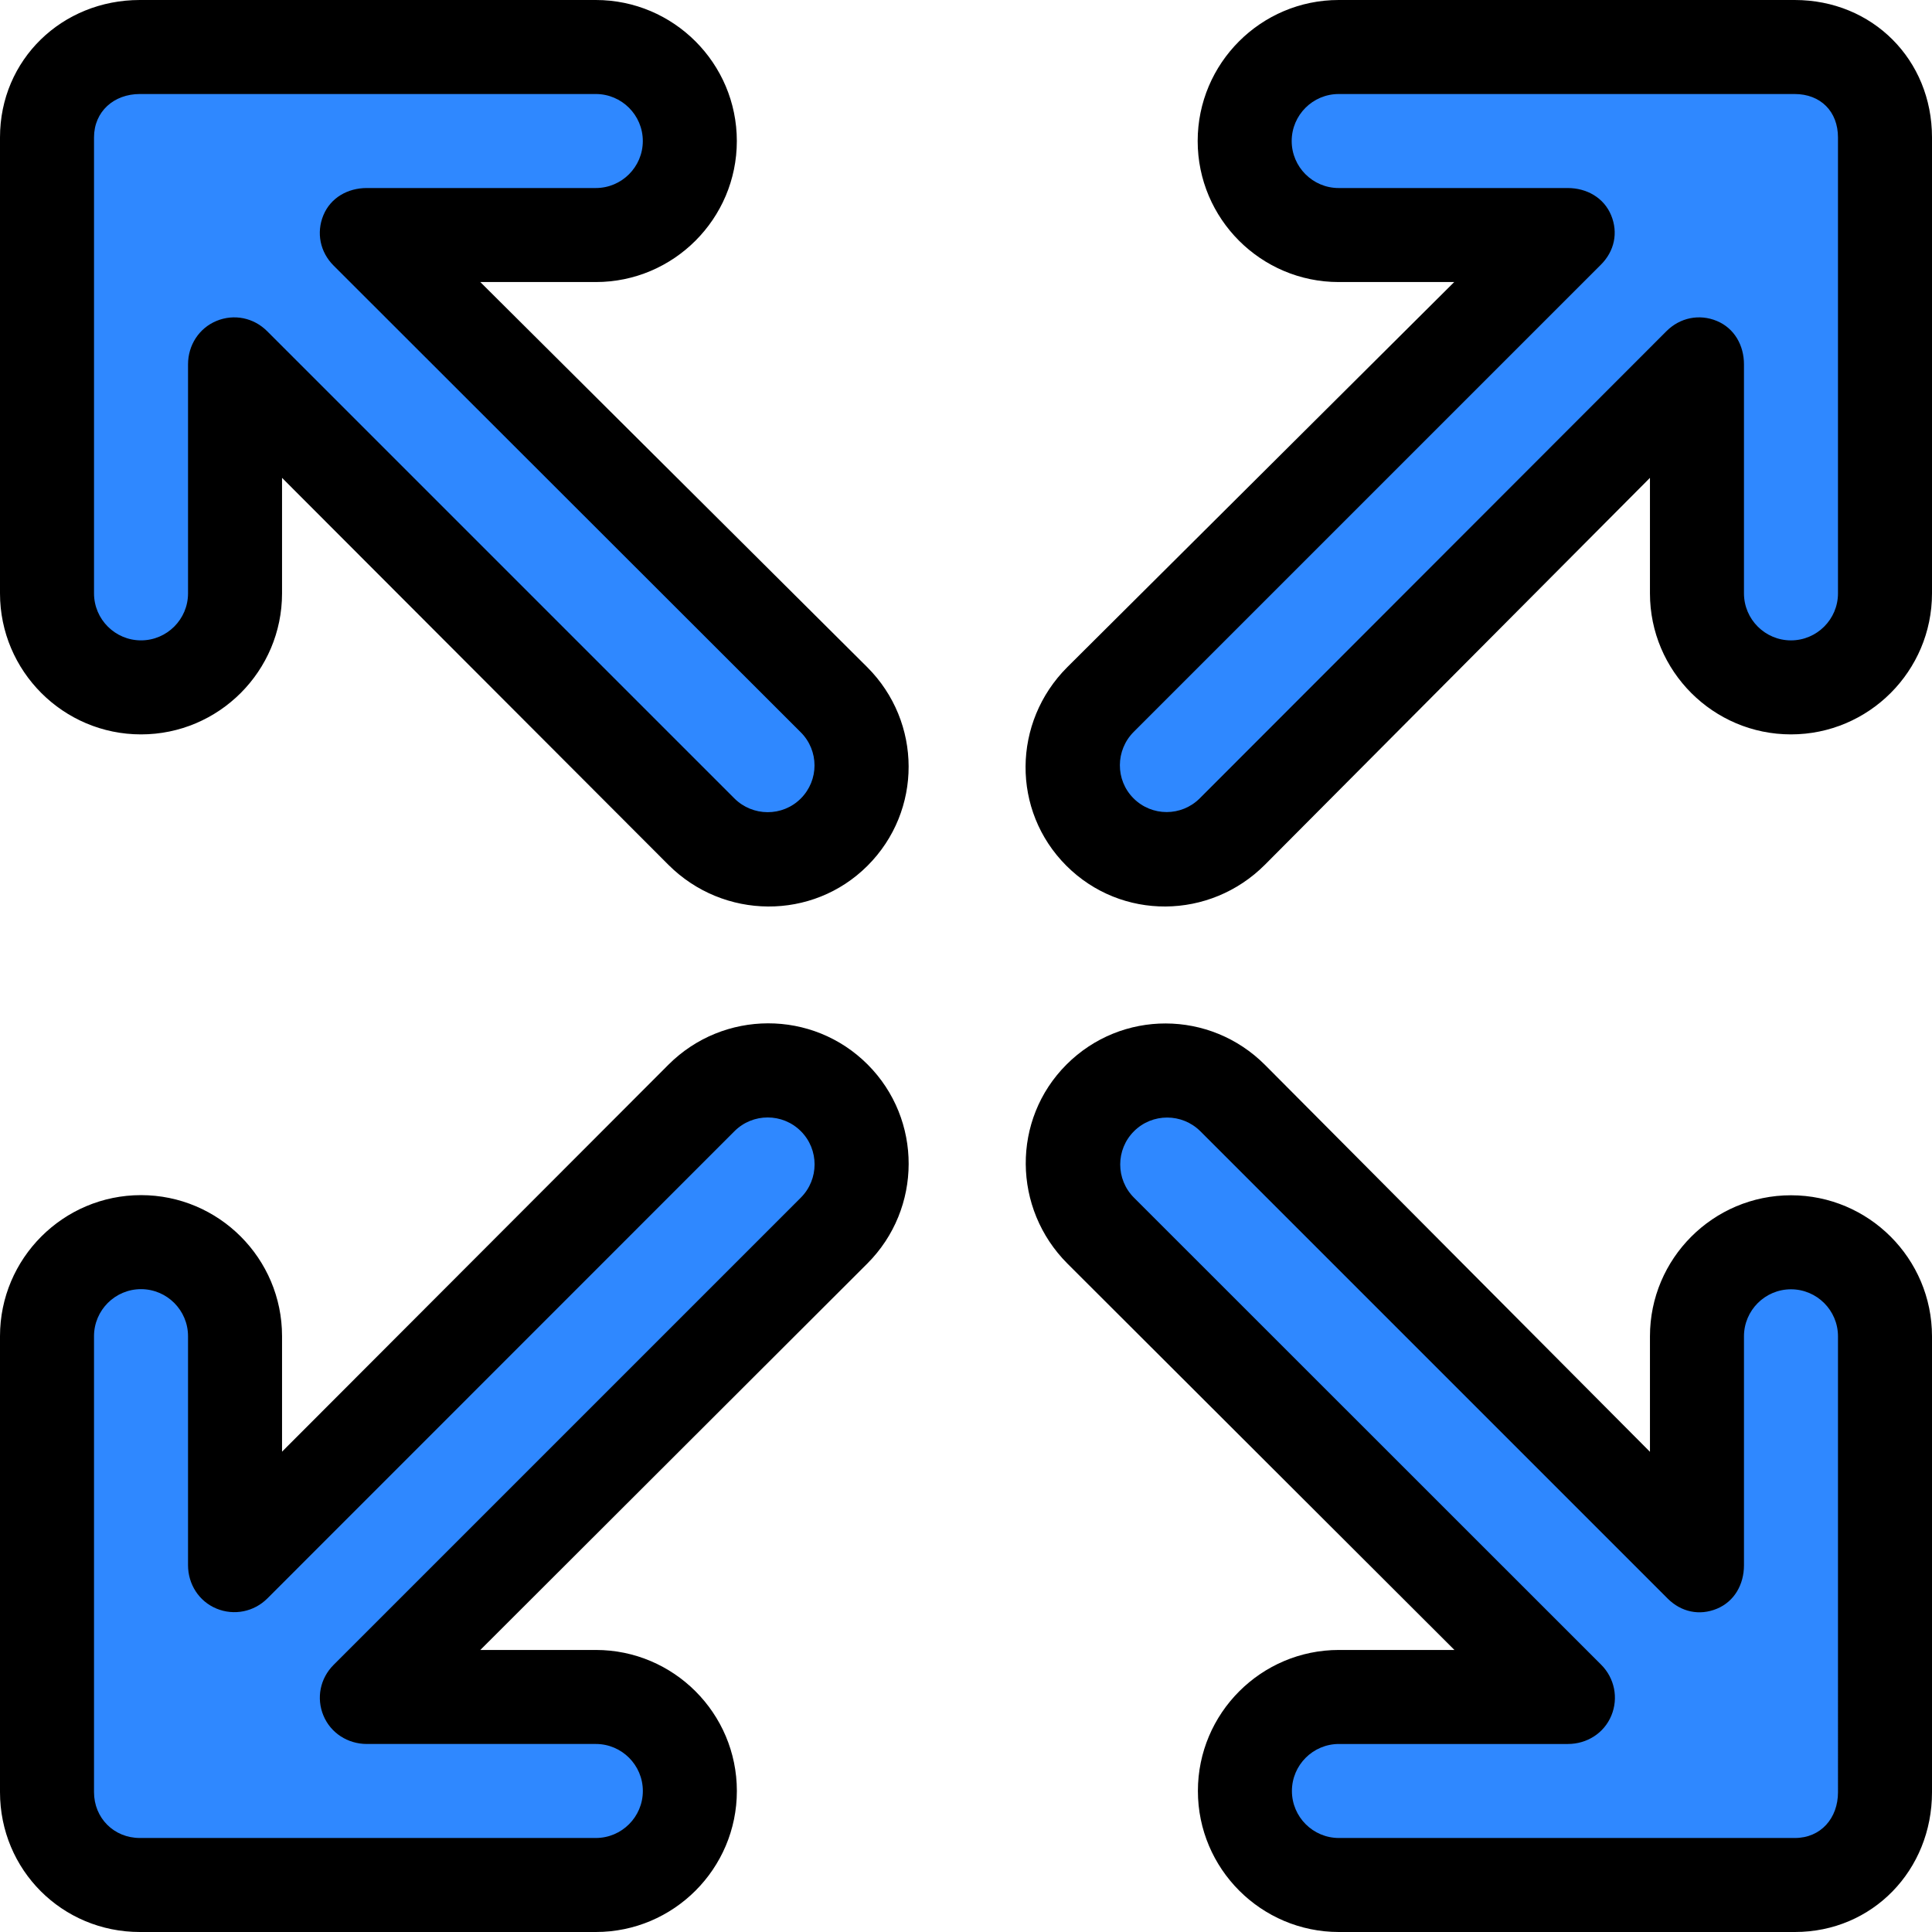 <!DOCTYPE svg PUBLIC "-//W3C//DTD SVG 1.1//EN" "http://www.w3.org/Graphics/SVG/1.1/DTD/svg11.dtd">
<!-- Uploaded to: SVG Repo, www.svgrepo.com, Transformed by: SVG Repo Mixer Tools -->
<svg height="800px" width="800px" version="1.1" id="Layer_1" xmlns="http://www.w3.org/2000/svg" xmlns:xlink="http://www.w3.org/1999/xlink" viewBox="0 0 512 512" xml:space="preserve" fill="#000000">
<g id="SVGRepo_bgCarrier" stroke-width="0"/>
<g id="SVGRepo_tracerCarrier" stroke-linecap="round" stroke-linejoin="round"/>
<g id="SVGRepo_iconCarrier"> <g> <path style="fill:#2F88FF;" d="M185.947,290.969L62.287,414.781v-60.686c0-13.76-11.154-24.915-24.915-24.915 s-24.915,11.154-24.915,24.915v120.837c0,13.76,10.85,24.611,24.611,24.611h120.837c13.76,0,24.915-11.154,24.915-24.915 c0-13.76-11.154-24.915-24.915-24.915H97.219l123.812-123.66c9.73-9.73,9.806-25.429,0.076-35.159 C211.376,281.165,195.676,281.24,185.947,290.969z"/> <path style="fill:#2F88FF;" d="M291.702,326.072l123.812,123.641h-60.686c-13.76,0-24.915,11.154-24.915,24.915 c0,13.76,11.154,24.915,24.915,24.915h120.837c13.76,0,23.88-10.813,23.88-24.574V354.132c0-13.76-11.154-24.915-24.915-24.915 c-13.76,0-24.915,11.154-24.915,24.915v60.686L326.419,291.007c-9.73-9.73-25.246-9.815-34.975-0.086 C281.715,300.65,281.971,316.342,291.702,326.072z"/> <path style="fill:#2F88FF;" d="M221.02,185.618L97.209,62.287h60.686c13.76,0,24.915-11.154,24.915-24.915 s-11.154-24.915-24.915-24.915H37.058c-13.76,0-24.601,10.194-24.601,23.954v120.837c0,13.76,11.154,24.915,24.915,24.915 s24.915-11.154,24.915-24.915V96.562l123.655,123.812c9.73,9.73,25.427,9.97,35.156,0.24 C230.827,210.885,230.75,195.349,221.02,185.618z"/> <path style="fill:#2F88FF;" d="M326.391,220.373L449.713,96.561v60.686c0,13.76,11.154,24.915,24.915,24.915 c13.76,0,24.915-11.154,24.915-24.915V36.411c0-13.759-10.176-23.953-23.937-23.953H354.769c-13.76,0-24.915,11.154-24.915,24.915 s11.154,24.915,24.915,24.915h60.686L291.643,185.619c-9.73,9.73-9.975,25.265-0.244,34.994 C301.13,230.343,316.66,230.104,326.391,220.373z"/> </g> <path d="M177.137,282.161L74.745,384.706v-30.612c0-20.607-16.765-37.372-37.372-37.372S0,333.488,0,354.095v120.837 C0,495.539,16.461,512,37.068,512h120.837c20.607,0,37.372-16.765,37.372-37.372s-16.765-37.372-37.372-37.372h-30.612 l102.546-102.394c14.57-14.571,14.646-38.206,0.076-52.777C215.344,267.513,191.71,267.589,177.137,282.161z M212.222,317.395 L88.41,441.208c-3.562,3.563-4.628,8.769-2.701,13.424c1.928,4.655,6.47,7.539,11.509,7.539h60.686 c6.869,0,12.457,5.588,12.457,12.457c0,6.869-5.588,12.457-12.457,12.457H37.068c-6.869,0-12.153-5.284-12.153-12.153V354.096 c0-6.869,5.588-12.457,12.457-12.457s12.457,5.588,12.457,12.457v60.686c0,5.038,2.884,9.581,7.538,11.509 c4.655,1.928,9.939,0.861,13.5-2.699L194.641,299.78c4.856-4.857,12.743-4.857,17.599,0 C217.098,304.635,217.079,312.538,212.222,317.395z"/> <path d="M282.893,334.882l102.546,102.374h-30.612c-20.607,0-37.372,16.765-37.372,37.372S334.22,512,354.827,512h120.837 C496.27,512,512,495.576,512,474.969V354.132c0-20.607-16.765-37.372-37.372-37.372s-37.372,16.765-37.372,37.372v30.612 L335.228,282.198c-14.571-14.57-38.023-14.656-52.594-0.086C268.063,296.685,268.32,320.309,282.893,334.882z M318.128,299.816 l123.813,123.812c3.563,3.562,8.402,4.628,13.058,2.701c4.655-1.928,7.173-6.47,7.173-11.509v-60.686 c0-6.869,5.588-12.457,12.457-12.457c6.869,0,12.457,5.588,12.457,12.457V474.97c0,6.869-4.553,12.116-11.422,12.116H354.827 c-6.869,0-12.457-5.588-12.457-12.457c0-6.869,5.588-12.457,12.457-12.457h60.686c5.038,0,9.581-2.864,11.509-7.519 s0.861-9.93-2.7-13.491L300.512,317.393c-4.857-4.856-4.857-12.74,0-17.596C305.368,294.937,313.271,294.958,318.128,299.816z"/> <path d="M229.829,176.809L127.284,74.745h30.612c20.607,0,37.372-16.765,37.372-37.372S178.502,0,157.895,0H37.058 C16.451,0,0,15.805,0,36.412v120.837c0,20.607,16.765,37.372,37.372,37.372s37.372-16.765,37.372-37.372v-30.612l102.389,102.546 c14.571,14.57,38.203,14.811,52.775,0.24C244.479,214.852,244.401,191.381,229.829,176.809z M194.595,211.564L70.782,87.754 c-3.563-3.562-8.764-4.628-13.418-2.701c-4.655,1.928-7.534,6.47-7.534,11.509v60.686c0,6.869-5.588,12.457-12.457,12.457 s-12.457-5.588-12.457-12.457V36.412c0-6.869,5.274-11.497,12.143-11.497h120.837c6.869,0,12.457,5.588,12.457,12.457 s-5.588,12.457-12.457,12.457H97.209c-5.038,0-9.581,2.555-11.509,7.209c-1.928,4.655-0.861,9.774,2.7,13.337l123.812,123.691 c4.857,4.856,4.857,12.702,0,17.557C207.354,216.483,199.451,216.423,194.595,211.564z"/> <path d="M335.199,229.182l102.056-102.546v30.612c0,20.607,16.765,37.372,37.372,37.372S512,177.855,512,157.248V36.411 C512,15.805,496.213,0,475.606,0H354.769c-20.607,0-37.372,16.765-37.372,37.372s16.765,37.372,37.372,37.372h30.612 L282.835,176.809c-14.57,14.571-14.816,38.041-0.244,52.613C297.162,243.994,320.628,243.754,335.199,229.182z M300.453,193.947 L424.265,70.134c3.562-3.563,4.628-8.44,2.701-13.095c-1.928-4.654-6.472-7.209-11.511-7.209h-60.686 c-6.869,0-12.457-5.588-12.457-12.457s5.588-12.457,12.457-12.457h120.837c6.869,0,11.479,4.627,11.479,11.497v120.837 c0,6.869-5.588,12.457-12.457,12.457c-6.869,0-12.457-5.588-12.457-12.457V96.561c0-5.038-2.546-9.581-7.2-11.509 c-4.655-1.928-9.77-0.861-13.332,2.7l-123.69,123.812c-4.856,4.857-12.7,4.857-17.556,0 C295.534,206.707,295.595,198.804,300.453,193.947z"/> </g>
</svg>